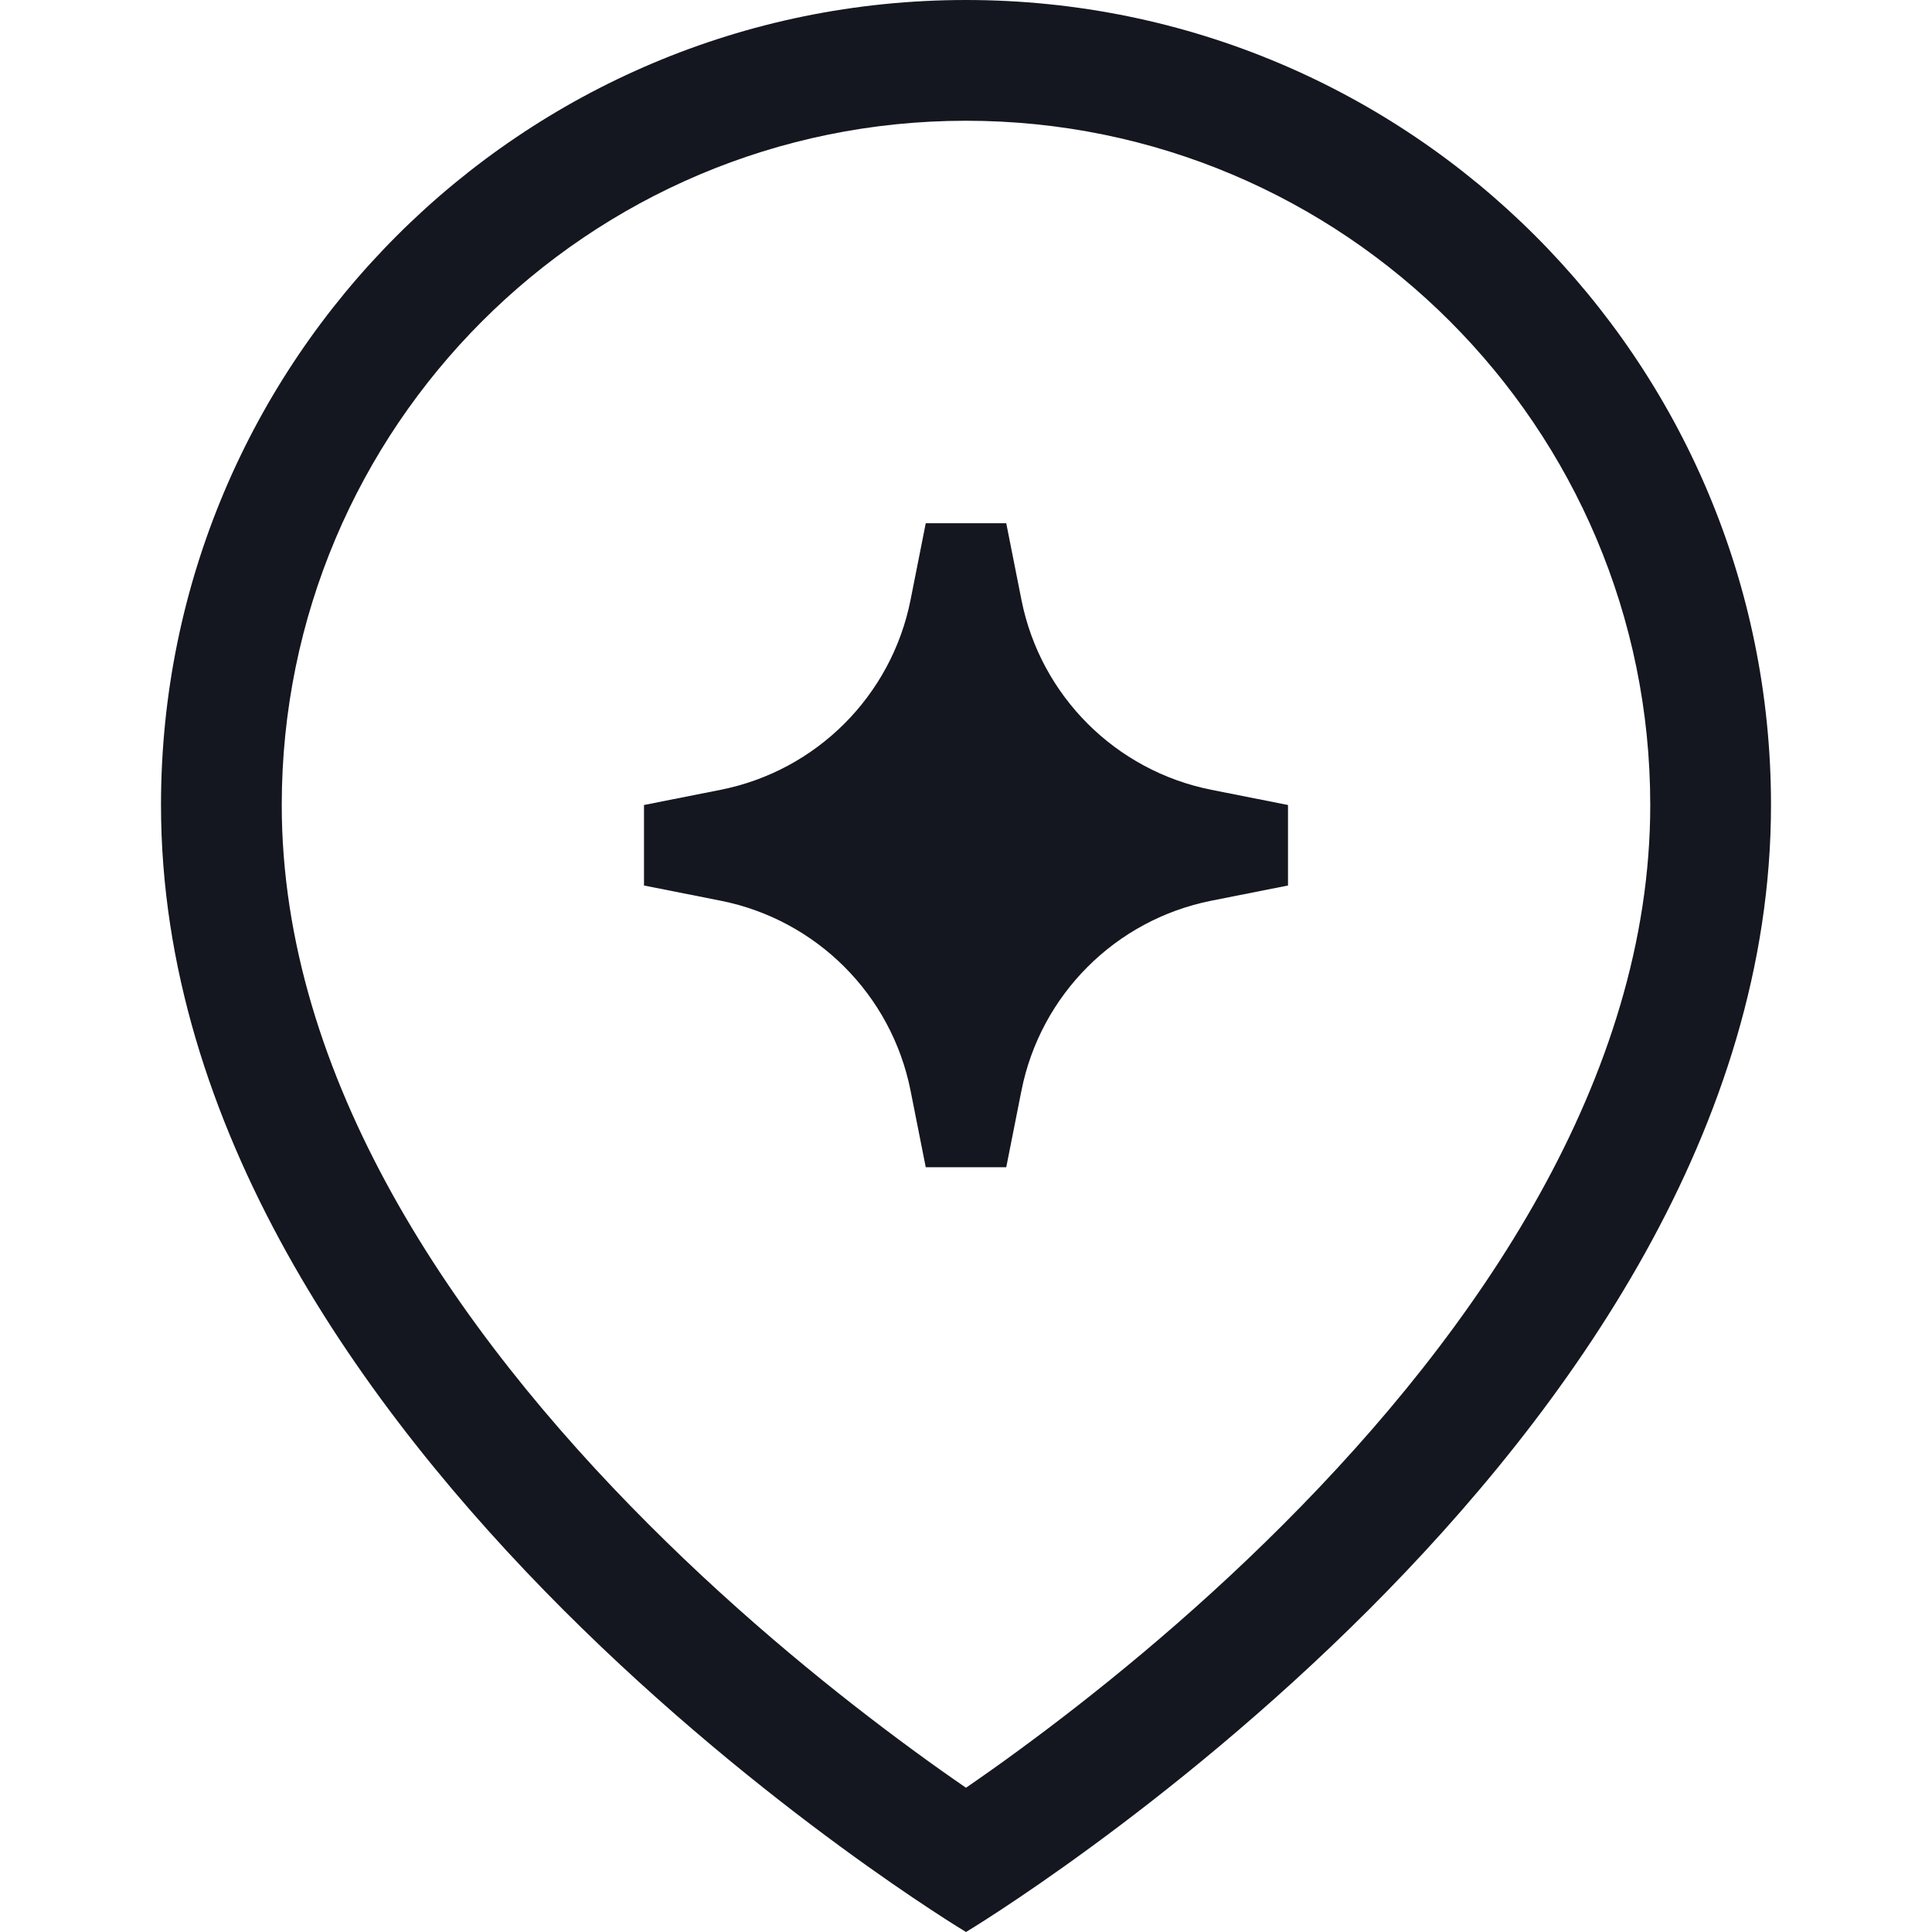 <svg xmlns:xlink="http://www.w3.org/1999/xlink" xmlns="http://www.w3.org/2000/svg" fill="none" focusable="false" height="16" role="img" stroke-width="1" viewBox="0 0 24 24" width="16"><path d="M11.311 7.453L11.5 6.5H12.5L12.689 7.453C12.926 8.643 13.857 9.574 15.047 9.811L16 10V11L15.047 11.189C13.857 11.426 12.926 12.357 12.689 13.547L12.5 14.5H11.5L11.311 13.547C11.074 12.357 10.143 11.426 8.953 11.189L8 11V10L8.953 9.811C10.143 9.574 11.074 8.643 11.311 7.453Z" fill="#14171F"></path><path fill-rule="evenodd" clip-rule="evenodd" d="M22 10C22 18 12 24 12 24C12 24 2 18 2 10C2 4.477 6.477 0 12 0C17.523 0 22 4.477 22 10ZM20.5 10C20.5 13.389 18.357 16.522 15.939 18.939C14.757 20.122 13.569 21.072 12.675 21.728C12.424 21.913 12.196 22.073 12 22.208C11.804 22.073 11.576 21.913 11.325 21.728C10.431 21.072 9.243 20.122 8.061 18.939C5.643 16.522 3.5 13.389 3.5 10C3.5 5.306 7.306 1.5 12 1.5C16.694 1.5 20.5 5.306 20.5 10Z" fill="#14171F"></path></svg>
